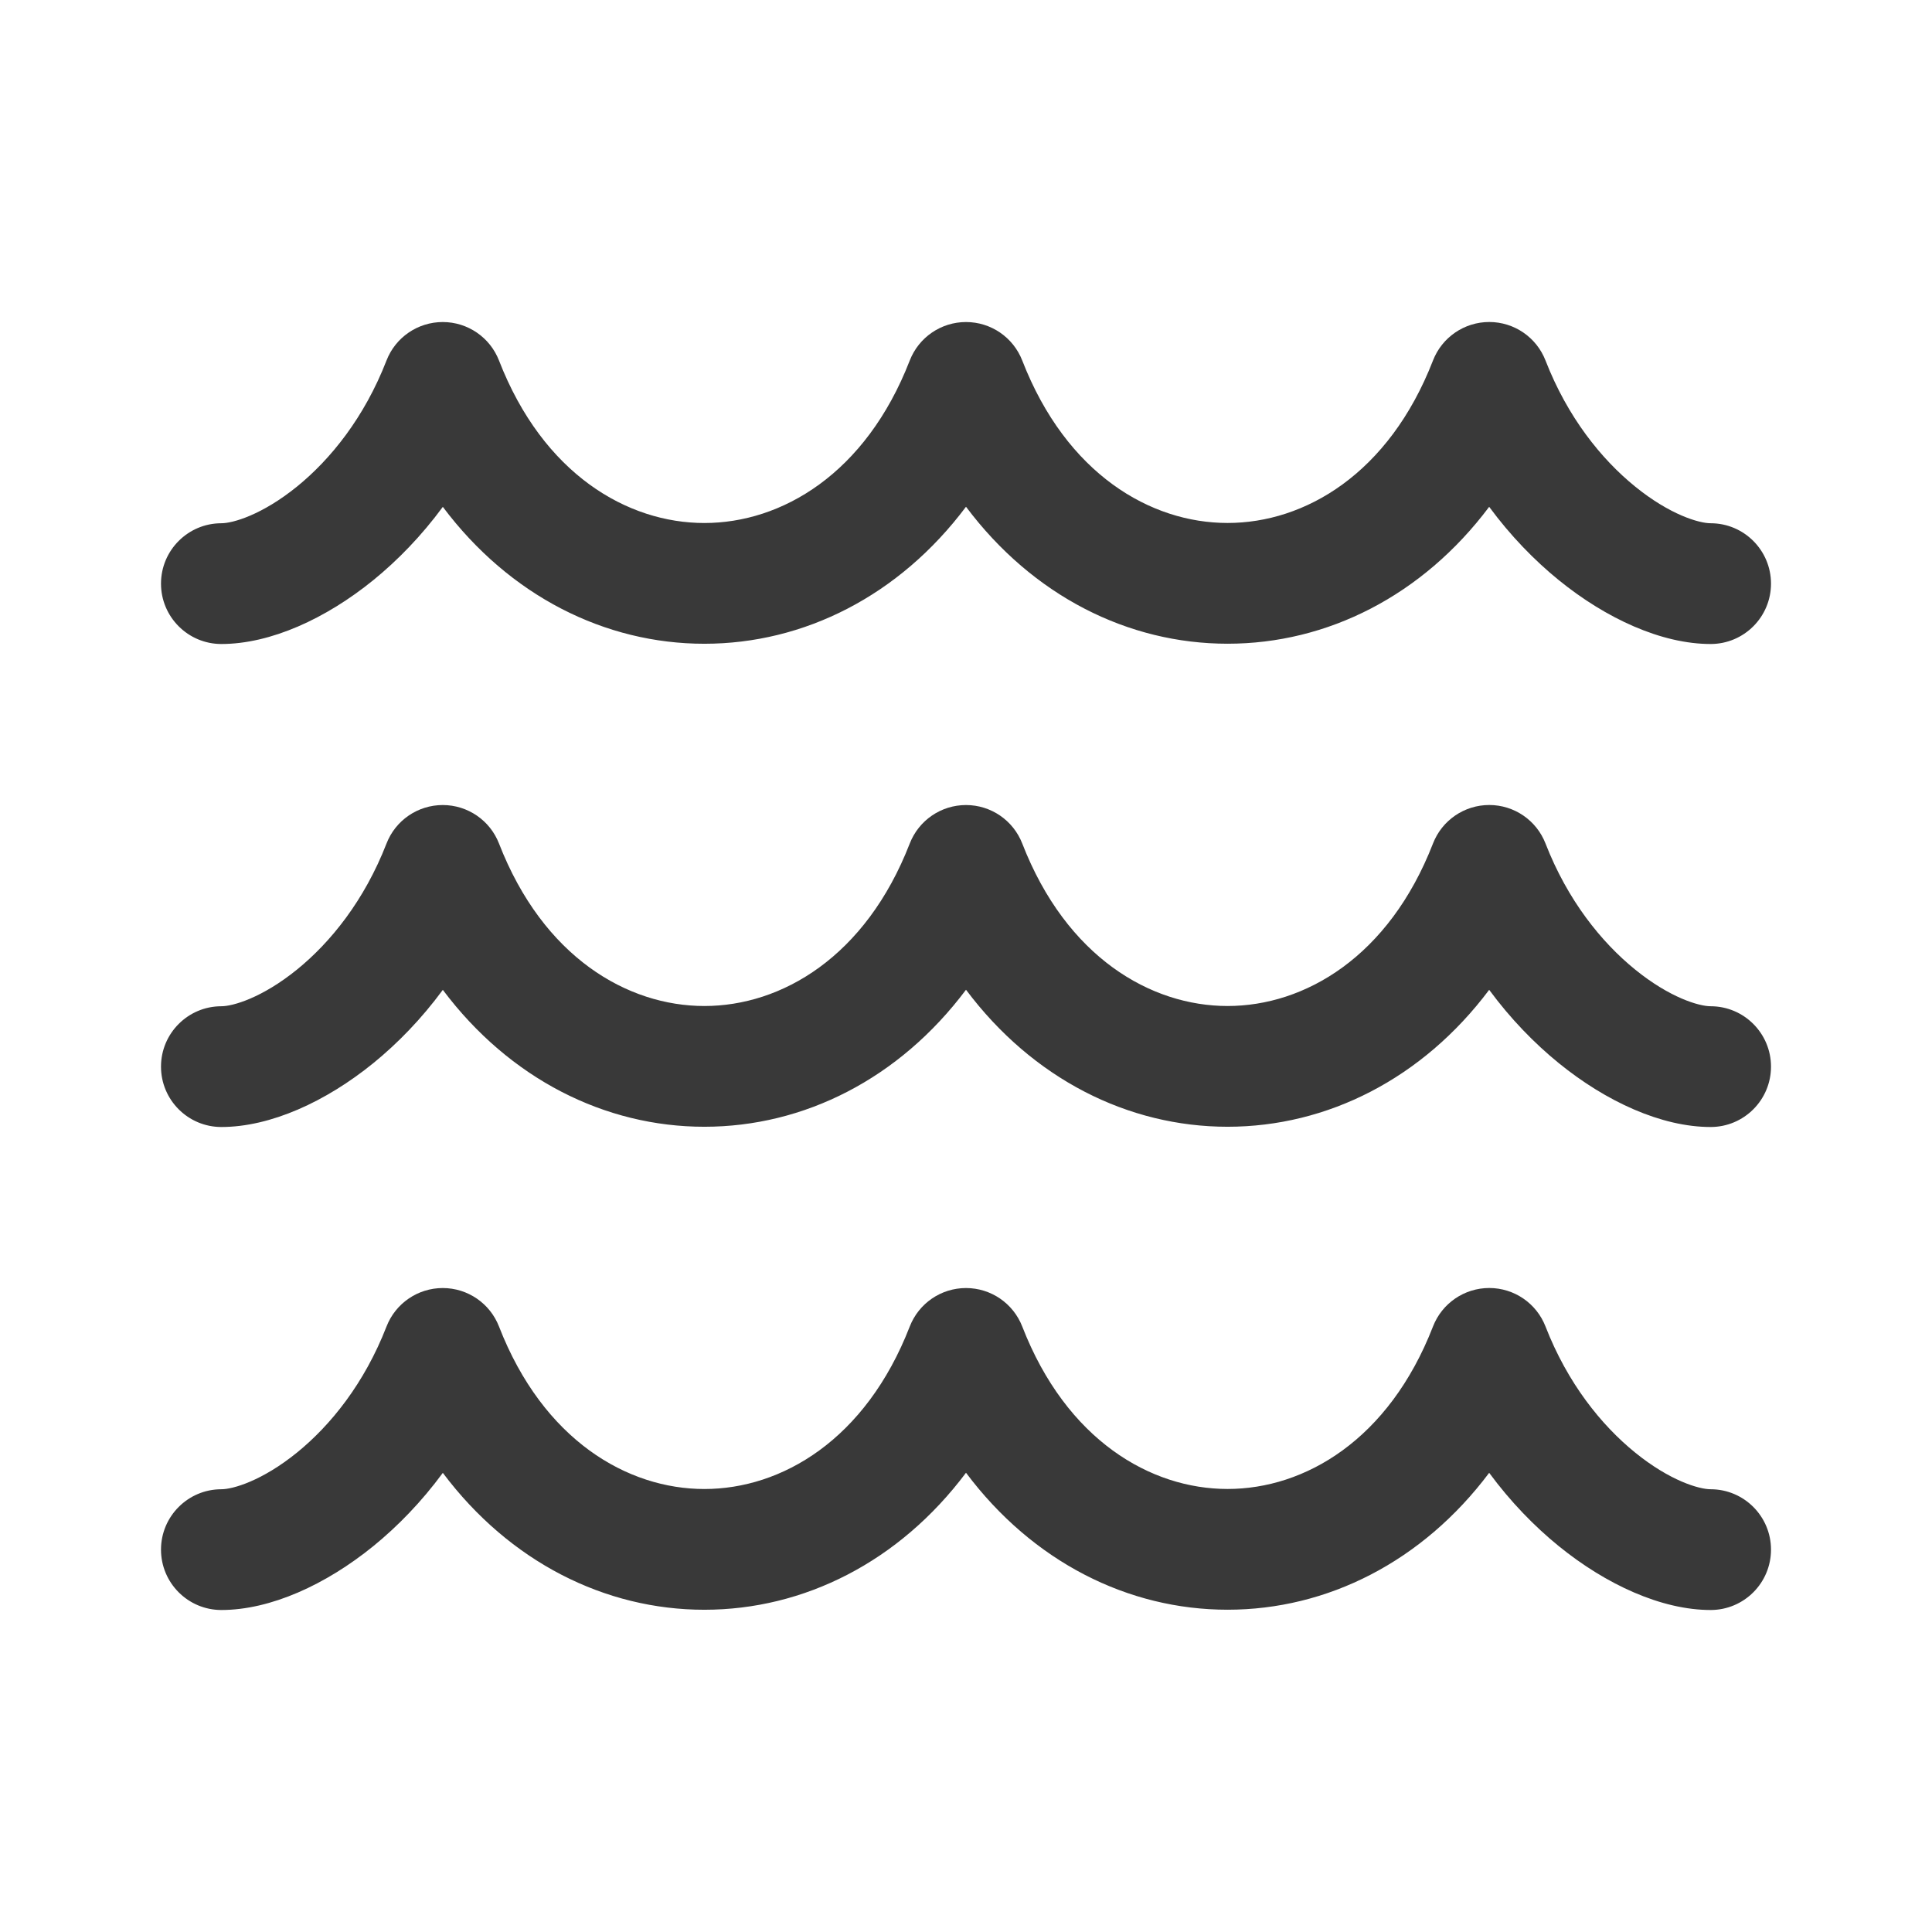 <svg xmlns="http://www.w3.org/2000/svg" width="48" height="48" viewBox="0 0 48 48" fill="#393939">
<path d="M37 8C37.619 8 38.174 8.38 38.398 8.957C38.947 10.37 39.788 11.409 40.619 12.084C41.494 12.796 42.22 13 42.5 13C43.328 13 44 13.672 44 14.5C44 15.328 43.328 16 42.5 16C41.28 16 39.903 15.368 38.726 14.412C38.121 13.92 37.53 13.313 36.998 12.592C35.34 14.803 32.972 15.993 30.5 15.993C28.027 15.994 25.658 14.803 24 12.59C22.342 14.803 19.973 15.994 17.5 15.994C15.029 15.994 12.661 14.804 11.002 12.593C10.47 13.315 9.879 13.922 9.273 14.415C8.096 15.371 6.719 16 5.5 16C4.672 16 4 15.328 4 14.5C4 13.672 4.672 13 5.5 13C5.781 13 6.507 12.796 7.382 12.086C8.212 11.412 9.052 10.374 9.602 8.958C9.825 8.381 10.381 8.001 11 8.001C11.619 8.001 12.174 8.381 12.398 8.958C13.495 11.782 15.589 12.994 17.5 12.994C19.411 12.994 21.505 11.782 22.602 8.958C22.826 8.381 23.381 8.001 24 8.001C24.619 8.001 25.174 8.381 25.398 8.958C26.495 11.782 28.589 12.994 30.5 12.993C32.41 12.993 34.505 11.781 35.602 8.957C35.826 8.38 36.381 8 37 8ZM37 20C37.619 20 38.174 20.38 38.398 20.957C38.947 22.37 39.788 23.409 40.619 24.084C41.494 24.796 42.22 25 42.5 25C43.328 25 44 25.672 44 26.5C44 27.328 43.328 28 42.5 28C41.28 28 39.903 27.369 38.726 26.412C38.121 25.92 37.53 25.313 36.998 24.592C35.34 26.803 32.972 27.993 30.5 27.994C28.027 27.994 25.658 26.803 24 24.59C22.342 26.803 19.973 27.994 17.5 27.994C15.029 27.994 12.661 26.804 11.002 24.593C10.47 25.315 9.879 25.922 9.273 26.415C8.096 27.371 6.719 28 5.5 28C4.672 28 4 27.328 4 26.5C4 25.672 4.672 25 5.5 25C5.781 25 6.507 24.796 7.382 24.086C8.212 23.412 9.052 22.374 9.602 20.959C9.825 20.381 10.381 20.001 11 20.001C11.619 20.001 12.174 20.381 12.398 20.958C13.495 23.782 15.589 24.994 17.5 24.994C19.411 24.994 21.505 23.782 22.602 20.958C22.826 20.381 23.381 20.001 24 20.001C24.619 20.001 25.174 20.381 25.398 20.958C26.495 23.782 28.589 24.994 30.5 24.994C32.41 24.993 34.505 23.781 35.602 20.957C35.826 20.38 36.381 20 37 20ZM38.398 32.957C38.947 34.37 39.788 35.409 40.619 36.084C41.494 36.796 42.22 37 42.5 37C43.328 37 44 37.672 44 38.5C44 39.328 43.328 40 42.5 40C41.28 40 39.903 39.368 38.726 38.412C38.121 37.92 37.53 37.313 36.998 36.592C35.34 38.803 32.972 39.993 30.5 39.993C28.027 39.994 25.658 38.803 24 36.59C22.342 38.803 19.973 39.994 17.5 39.994C15.029 39.994 12.661 38.804 11.002 36.593C10.47 37.315 9.879 37.922 9.273 38.415C8.096 39.371 6.719 40 5.5 40C4.672 40 4 39.328 4 38.5C4 37.672 4.672 37 5.5 37C5.781 37 6.507 36.796 7.382 36.086C8.212 35.412 9.052 34.374 9.602 32.959C9.825 32.382 10.381 32.001 11 32.001C11.619 32.001 12.174 32.381 12.398 32.958C13.495 35.782 15.589 36.994 17.5 36.994C19.411 36.994 21.505 35.782 22.602 32.958C22.826 32.381 23.381 32.001 24 32.001C24.619 32.001 25.174 32.381 25.398 32.958C26.495 35.782 28.589 36.994 30.5 36.993C32.41 36.993 34.505 35.781 35.602 32.957C35.826 32.38 36.381 32 37 32C37.619 32 38.174 32.38 38.398 32.957Z" fill="#393939"/>
</svg>